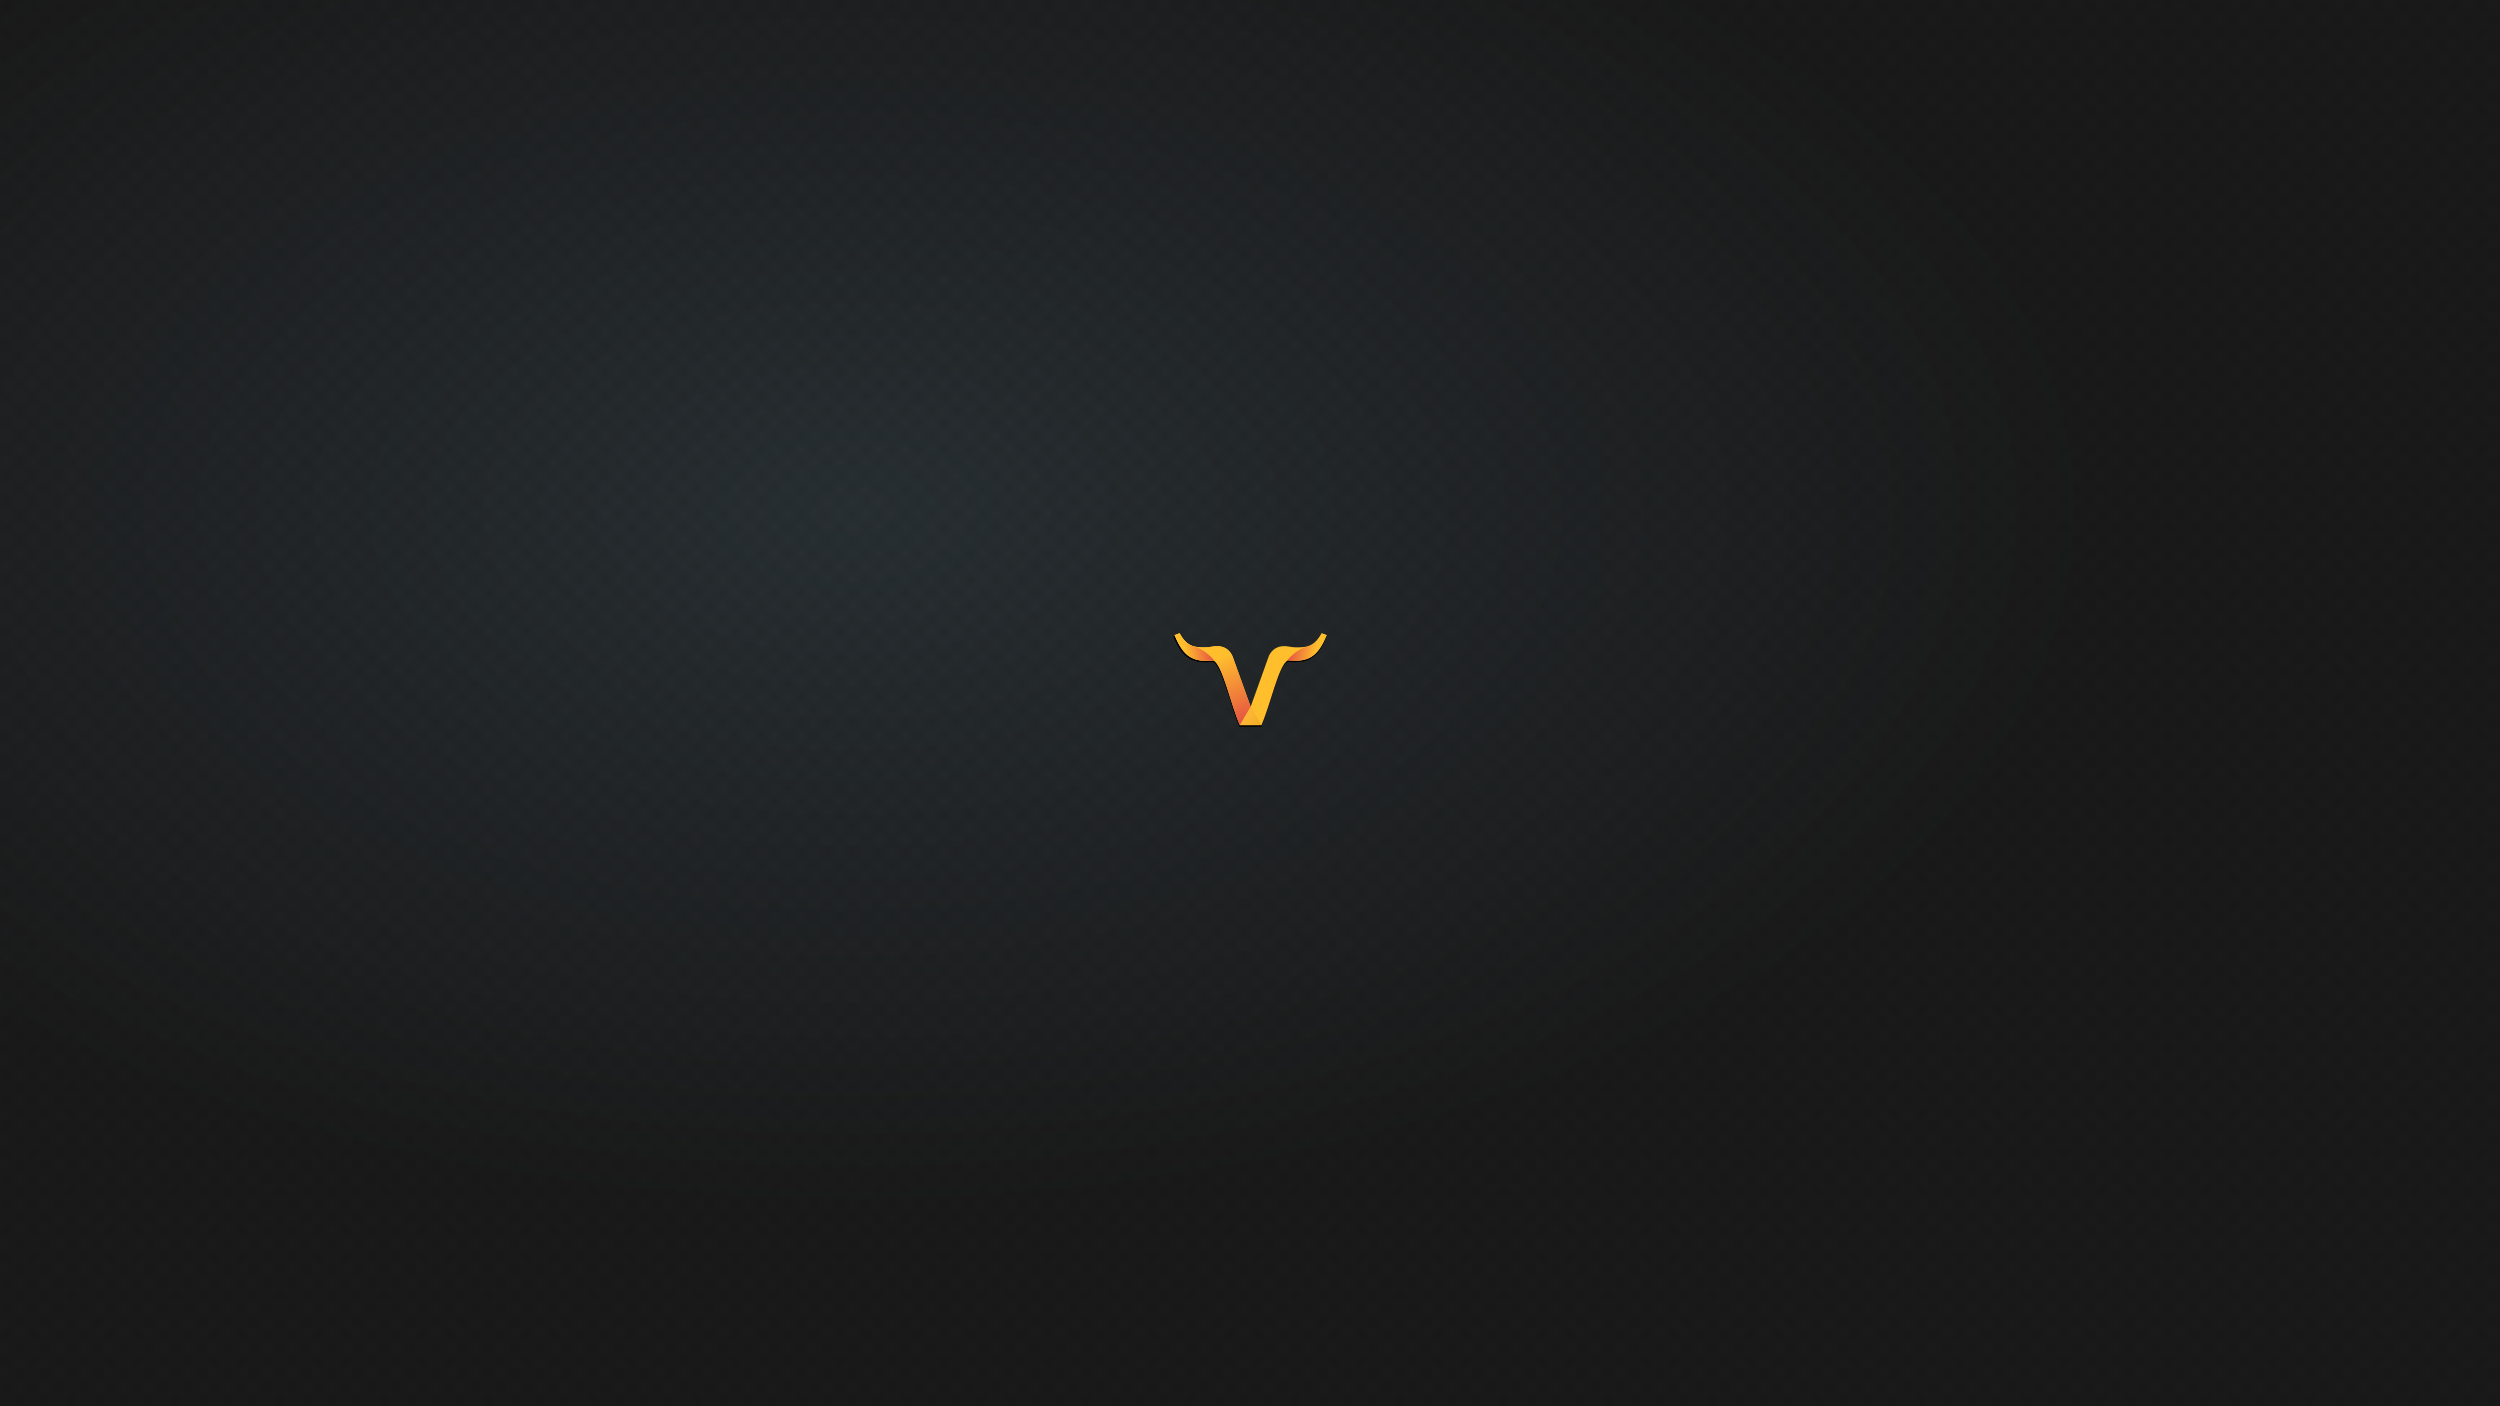 <?xml version="1.0" encoding="UTF-8" standalone="no"?>
<!-- Created with Inkscape (http://www.inkscape.org/) -->

<svg
   width="1920"
   height="1080"
   id="svg2"
   version="1.1"
   xmlns:xlink="http://www.w3.org/1999/xlink"
   xmlns="http://www.w3.org/2000/svg"
   xmlns:svg="http://www.w3.org/2000/svg"
   xmlns:rdf="http://www.w3.org/1999/02/22-rdf-syntax-ns#"
   xmlns:cc="http://creativecommons.org/ns#"
   xmlns:dc="http://purl.org/dc/elements/1.1/">
  <defs
     id="defs4">
    <linearGradient
       id="linearGradient7972">
      <stop
         style="stop-color:#293034;stop-opacity:1;"
         offset="0"
         id="stop7974" />
      <stop
         style="stop-color:#1a1a1a;stop-opacity:1;"
         offset="1"
         id="stop7976" />
    </linearGradient>
    <radialGradient
       xlink:href="#linearGradient7972"
       id="radialGradient7978"
       cx="349"
       cy="147.556"
       fx="349"
       fy="147.556"
       r="512"
       gradientTransform="matrix(1.875,0,0,1.055,0,-267.75)"
       gradientUnits="userSpaceOnUse" />
    <pattern
       id="Checkerboard"
       patternTransform="translate(0,0) scale(10,10)"
       height="2"
       width="2"
       patternUnits="userSpaceOnUse">
      <rect
         id="rect5679"
         height="1"
         width="1"
         y="0"
         x="0"
         style="fill:black;stroke:none" />
      <rect
         id="rect5681"
         height="1"
         width="1"
         y="1"
         x="1"
         style="fill:black;stroke:none" />
    </pattern>
    <linearGradient
       id="linearGradient4696-5">
      <stop
         id="stop4698-6"
         offset="0"
         style="stop-color:#ffb638;stop-opacity:1;" />
      <stop
         id="stop4700-2"
         offset="1"
         style="stop-color:#f0ae26;stop-opacity:1;" />
    </linearGradient>
    <linearGradient
       id="linearGradient4702-3">
      <stop
         id="stop4704-1"
         offset="0"
         style="stop-color:#e34646;stop-opacity:1;" />
      <stop
         id="stop4706-8"
         offset="1"
         style="stop-color:#ffbf2d;stop-opacity:1;" />
    </linearGradient>
    <color-profile
       name="Artifex-PS-CMYK-Profile"
       xlink:href="/usr/share/color/icc/ghostscript/ps_cmyk.icc"
       id="color-profile1" />
    <linearGradient
       y2="69.791"
       x2="177.043"
       y1="63.656"
       x1="142.969"
       gradientTransform="matrix(-0.888,0,0,0.888,2566.126,-71.023)"
       gradientUnits="userSpaceOnUse"
       id="linearGradient3940"
       xlink:href="#linearGradient4702-3" />
    <linearGradient
       y2="1043.709"
       x2="80.655"
       y1="1025.709"
       x1="108.088"
       gradientTransform="matrix(-0.497,0,0,0.497,2525.867,-455.251)"
       gradientUnits="userSpaceOnUse"
       id="linearGradient3943"
       xlink:href="#linearGradient4696-5" />
    <linearGradient
       y2="922.072"
       x2="78"
       y1="1004.803"
       x1="113.515"
       gradientTransform="matrix(0.888,0,0,0.888,2385.744,-827.949)"
       gradientUnits="userSpaceOnUse"
       id="linearGradient3946"
       xlink:href="#linearGradient4702-3" />
    <linearGradient
       y2="70.667"
       x2="176.605"
       y1="63.656"
       x1="142.969"
       gradientTransform="matrix(0.888,0,0,0.888,2385.772,-71.022)"
       gradientUnits="userSpaceOnUse"
       id="linearGradient3950"
       xlink:href="#linearGradient4702-3" />
    <filter
       style="color-interpolation-filters:sRGB"
       id="filter158"
       x="0"
       y="0"
       width="1"
       height="1">
      <feColorMatrix
         values="1"
         type="saturate"
         result="colormatrix1"
         id="feColorMatrix156" />
      <feColorMatrix
         values="1 0 0 0 0 0 1 0 0 0 0 0 1 0 0 -8.5 8.6 8.5 1 0 "
         in="SourceGraphic"
         result="colormatrix2"
         id="feColorMatrix157" />
      <feFlood
         flood-color="rgb(0,202,255)"
         flood-opacity="1"
         result="flood"
         id="feFlood157" />
      <feComposite
         in2="colormatrix2"
         operator="out"
         result="composite1"
         id="feComposite157" />
      <feMerge
         result="merge"
         id="feMerge158">
        <feMergeNode
           in="colormatrix1"
           id="feMergeNode157" />
        <feMergeNode
           in="composite1"
           id="feMergeNode158" />
      </feMerge>
      <feComposite
         in="merge"
         in2="SourceGraphic"
         operator="in"
         result="composite2"
         id="feComposite158" />
    </filter>
  </defs>
  <g
     id="layer4"
     transform="translate(0,504)">
    <rect
       style="fill:url(#radialGradient7978);fill-opacity:1;stroke:none;stroke-width:1.875"
       id="rect4050"
       width="1920"
       height="1080"
       x="0"
       y="-504" />
  </g>
  <g
     id="layer1">
    <rect
       style="opacity:0.1;fill:url(#Checkerboard);fill-opacity:1;stroke:none;stroke-width:1.875"
       id="rect4050-7"
       width="1920"
       height="1080"
       x="0"
       y="0" />
  </g>
  <g
     id="layer2"
     transform="translate(0,504)">
    <g
       id="g1093"
       style="filter:url(#filter158)">
      <path
         id="path3190"
         transform="translate(0,-504)"
         d="m 904.895,487.381 -3.799,1.42 c 1.413,3.49 2.91,6.486 4.488,8.979 1.537,2.493 3.267,4.559 5.178,6.18 1.911,1.579 4.042,2.739 6.41,3.486 2.368,0.748 5.046,1.105 8.037,1.105 0.114,0 0.204,-0.007 0.316,-0.008 0.084,5.7e-4 0.162,0.008 0.246,0.008 2.063,2e-5 3.792,-0.086 5.236,-0.26 0.351,0.156 0.701,0.387 1.049,0.678 -0.061,-0.083 -0.275,-0.357 -0.57,-0.723 7.035,2.849 13.613,34.64 20.457,49.891 l -0.012,0.018 h 0.008 l -0.004,0.006 h 16.672 l -0.004,-0.006 h 0.008 0.021 l -0.012,-0.021 c 6.477,-14.436 12.718,-43.673 19.332,-49.176 -10e-4,0.002 -0.009,0.01 -0.01,0.012 0.19,-0.159 0.382,-0.302 0.572,-0.426 0.192,-0.124 0.383,-0.228 0.576,-0.305 0.382,0.053 0.785,0.099 1.213,0.139 1.284,0.118 2.775,0.174 4.486,0.174 2.991,2e-5 5.669,-0.358 8.037,-1.105 2.368,-0.748 4.499,-1.908 6.41,-3.486 1.911,-1.62 3.64,-3.687 5.178,-6.18 1.579,-2.493 3.076,-5.489 4.488,-8.979 l -3.799,-1.42 c -1.205,2.202 -2.429,3.996 -3.676,5.408 -1.205,1.371 -2.532,2.468 -3.986,3.299 -0.345,0.193 -0.697,0.355 -1.065,0.521 -0.01,0.004 -0.013,0.018 -0.022,0.021 -0.01,0.005 -0.018,0.009 -0.025,0.014 -1.126,0.505 -2.357,0.887 -3.691,1.135 -1.745,0.291 -3.748,0.438 -6.033,0.438 -1.685,2e-5 -3.199,-0.086 -4.529,-0.25 -0.007,-3.4e-4 -0.017,3.8e-4 -0.021,0 -0.169,-0.012 -0.517,-0.069 -0.877,-0.125 -0.379,-0.059 -0.768,-0.117 -1.379,-0.23 -11.202,-2.073 -14.916,5.704 -15.719,7.85 -0.126,0.336 -0.189,0.543 -0.189,0.543 l -13.611,37.955 -13.611,-37.955 c 0,0 -0.062,-0.207 -0.188,-0.543 -0.803,-2.146 -4.518,-9.922 -15.721,-7.85 -0.611,0.113 -0.998,0.171 -1.377,0.23 -0.36,0.056 -0.708,0.113 -0.877,0.125 -0.005,3.8e-4 -0.015,-3.4e-4 -0.021,0 -1.33,0.164 -2.846,0.25 -4.531,0.25 -2.285,3e-5 -4.288,-0.147 -6.033,-0.438 -0.447,-0.083 -0.881,-0.182 -1.305,-0.295 -1.271,-0.337 -2.437,-0.804 -3.496,-1.396 -1.454,-0.831 -2.783,-1.928 -3.988,-3.299 -1.246,-1.413 -2.469,-3.206 -3.674,-5.408 l -0.465,0.174 c -0.033,-0.06 -0.066,-0.113 -0.1,-0.174 z"
         style="font-style:normal;font-weight:bold;font-size:144px;line-height:125%;font-family:Sans;-inkscape-font-specification:'Sans Bold';letter-spacing:0px;word-spacing:0px;fill:#000000;fill-opacity:1;stroke:none;stroke-width:0.554" />
      <g
         transform="matrix(0.749,0,0,0.749,-893.989,3.99)"
         id="g1055">
        <g
           id="g3875"
           transform="translate(1991.213,-974.566)" />
        <path
           style="font-style:normal;font-weight:bold;font-size:144px;line-height:125%;font-family:Sans;-inkscape-font-specification:'Sans Bold';letter-spacing:0px;word-spacing:0px;fill:#ffbf2d;fill-opacity:1;stroke:none"
           d="m 2548.838,-28.841 c -1.602,2.927 -3.228,5.31 -4.884,7.188 -1.601,1.822 -3.368,3.28 -5.3,4.385 -1.878,1.049 -4.008,1.806 -6.383,2.248 -2.319,0.387 -4.983,0.583 -8.02,0.583 -2.241,0 -4.254,-0.115 -6.022,-0.333 -0.01,0 -0.021,0 -0.028,0 -0.224,-0.016 -0.687,-0.091 -1.166,-0.167 -0.504,-0.079 -1.019,-0.155 -1.831,-0.305 -14.891,-2.755 -19.83,7.582 -20.897,10.434 -0.167,0.446 -0.25,0.721 -0.25,0.721 l -18.094,50.451 -11.1,18.871 h 22.173 c 9.107,-20.276 17.862,-62.613 27.224,-66.353 2.029,0.284 4.544,0.416 7.576,0.416 3.976,0 7.536,-0.477 10.684,-1.471 3.148,-0.994 5.979,-2.536 8.52,-4.634 2.54,-2.154 4.839,-4.901 6.882,-8.214 2.099,-3.313 4.089,-7.294 5.966,-11.933 l -5.051,-1.887 z"
           id="path3324" />
        <path
           style="font-style:normal;font-weight:bold;font-size:144px;line-height:125%;font-family:Sans;-inkscape-font-specification:'Sans Bold';letter-spacing:0px;word-spacing:0px;fill:url(#linearGradient3950);fill-opacity:1;stroke:none"
           d="m 2548.837,-28.839 c -1.601,2.927 -3.227,5.307 -4.884,7.184 -1.601,1.822 -3.368,3.281 -5.301,4.385 -0.465,0.26 -0.944,0.499 -1.44,0.722 -0.01,0.002 -0.01,0.006 -0.013,0.009 -0.624,0.439 -1.427,0.816 -2.515,1.075 -12.55,2.988 -21.098,14.172 -21.901,15.254 0.364,-0.299 0.731,-0.544 1.096,-0.731 0.055,-0.029 0.108,-0.056 0.163,-0.082 0.01,-0.004 0.017,-0.009 0.026,-0.013 0.064,-0.03 0.13,-0.056 0.194,-0.082 2.029,0.284 4.544,0.417 7.575,0.417 3.976,0 7.536,-0.481 10.684,-1.475 3.148,-0.994 5.977,-2.532 8.517,-4.63 2.54,-2.154 4.84,-4.903 6.883,-8.216 2.099,-3.313 4.09,-7.296 5.968,-11.935 l -5.052,-1.883 z"
           id="path3326" />
        <path
           style="font-style:normal;font-weight:bold;font-size:144px;line-height:125%;font-family:Sans;-inkscape-font-specification:'Sans Bold';letter-spacing:0px;word-spacing:0px;fill:#ffbf2d;fill-opacity:1;stroke:none"
           d="m 2403.061,-28.841 c 1.602,2.927 3.228,5.31 4.884,7.188 1.601,1.822 3.368,3.28 5.301,4.385 1.878,1.049 4.008,1.806 6.383,2.248 2.32,0.387 4.983,0.583 8.02,0.583 2.241,0 4.254,-0.115 6.022,-0.333 0.01,0 0.021,0 0.028,0 0.224,-0.016 0.687,-0.091 1.166,-0.167 0.504,-0.079 1.019,-0.155 1.831,-0.305 14.891,-2.755 19.83,7.582 20.897,10.434 0.167,0.446 0.25,0.721 0.25,0.721 l 18.094,50.451 11.1,18.871 h -22.173 c -9.107,-20.276 -17.862,-62.613 -27.224,-66.353 -2.029,0.284 -4.544,0.416 -7.576,0.416 -3.976,0 -7.536,-0.477 -10.684,-1.471 -3.148,-0.994 -5.979,-2.536 -8.52,-4.634 -2.54,-2.154 -4.839,-4.901 -6.882,-8.214 -2.099,-3.313 -4.089,-7.294 -5.966,-11.933 l 5.051,-1.887 z"
           id="path3328" />
        <path
           id="path3330"
           d="m 2403.06,-28.842 c 1.602,2.927 3.228,5.31 4.884,7.188 1.601,1.822 3.368,3.28 5.301,4.385 1.878,1.049 4.008,1.806 6.383,2.248 2.32,0.387 4.983,0.583 8.02,0.583 2.24,0 4.254,-0.115 6.022,-0.333 0.01,0 0.021,0 0.028,0 0.224,-0.016 0.687,-0.091 1.166,-0.167 0.504,-0.079 1.019,-0.155 1.831,-0.305 14.891,-2.755 19.83,7.582 20.897,10.434 0.167,0.446 0.25,0.721 0.25,0.721 l 18.094,50.451 9.324,18.871 h -20.397 c -9.107,-20.276 -17.862,-62.613 -27.224,-66.353 -2.029,0.284 -4.544,0.416 -7.576,0.416 -3.976,0 -7.536,-0.477 -10.684,-1.471 -3.148,-0.994 -5.979,-2.536 -8.52,-4.634 -2.54,-2.154 -4.839,-4.901 -6.882,-8.214 -2.099,-3.313 -4.089,-7.294 -5.966,-11.933 l 5.051,-1.887 z"
           style="font-style:normal;font-weight:bold;font-size:144px;line-height:125%;font-family:Sans;-inkscape-font-specification:'Sans Bold';letter-spacing:0px;word-spacing:0px;fill:url(#linearGradient3946);fill-opacity:1;stroke:none" />
        <path
           id="path3332"
           style="font-style:normal;font-weight:bold;font-size:144px;line-height:125%;font-family:Sans;-inkscape-font-specification:'Sans Bold';letter-spacing:0px;word-spacing:0px;fill:url(#linearGradient3943);fill-opacity:1;stroke:none"
           d="m 2475.931,46.356 -11.057,18.879 h 22.162" />
        <path
           style="font-style:normal;font-weight:bold;font-size:144px;line-height:125%;font-family:Sans;-inkscape-font-specification:'Sans Bold';letter-spacing:0px;word-spacing:0px;fill:url(#linearGradient3940);fill-opacity:1;stroke:none"
           d="m 2403.063,-28.839 -5.052,1.883 c 0.587,1.45 1.184,2.837 1.793,4.157 0.122,0.264 0.243,0.523 0.365,0.782 4e-4,9.5e-4 -5e-4,0.003 0,0.004 0.122,0.258 0.247,0.513 0.37,0.765 0.041,0.084 0.084,0.166 0.125,0.249 0.206,0.42 0.411,0.837 0.619,1.243 9e-4,0.002 0,0.002 0,0.004 0.124,0.242 0.249,0.481 0.374,0.718 0.505,0.954 1.016,1.868 1.535,2.739 0.13,0.217 0.257,0.428 0.387,0.641 0.051,0.082 0.1,0.164 0.15,0.245 0.081,0.13 0.164,0.259 0.245,0.387 0.128,0.207 0.253,0.412 0.383,0.615 0.207,0.323 0.42,0.639 0.632,0.95 0.053,0.079 0.105,0.159 0.159,0.236 0.134,0.195 0.268,0.386 0.404,0.576 0.271,0.379 0.546,0.749 0.825,1.109 0.14,0.18 0.28,0.357 0.421,0.533 0.283,0.352 0.569,0.694 0.86,1.028 0.22,0.253 0.446,0.501 0.671,0.744 0.071,0.076 0.143,0.152 0.215,0.228 0.299,0.316 0.6,0.622 0.907,0.92 0.153,0.148 0.305,0.295 0.46,0.439 0.156,0.145 0.311,0.286 0.469,0.426 0.157,0.139 0.314,0.274 0.473,0.408 0.476,0.393 0.965,0.768 1.462,1.122 1.325,0.945 2.724,1.752 4.2,2.421 0.184,0.084 0.368,0.166 0.555,0.245 0.375,0.159 0.754,0.31 1.139,0.451 0.192,0.071 0.382,0.136 0.576,0.202 0.194,0.066 0.392,0.131 0.589,0.193 0.197,0.062 0.393,0.122 0.593,0.181 0.4,0.116 0.808,0.227 1.221,0.327 0.206,0.05 0.414,0.096 0.623,0.142 0.21,0.046 0.419,0.091 0.632,0.133 0.214,0.043 0.427,0.082 0.645,0.12 0.432,0.076 0.871,0.146 1.316,0.206 0.668,0.091 1.35,0.167 2.046,0.224 0.465,0.038 0.937,0.068 1.415,0.09 0.477,0.022 0.963,0.035 1.453,0.043 0.245,0.004 0.491,0.004 0.74,0.004 0.379,0 0.751,-1.3e-4 1.113,-0.004 0.726,-0.008 1.419,-0.026 2.081,-0.052 0.33,-0.013 0.653,-0.026 0.967,-0.043 0.315,-0.017 0.625,-0.039 0.924,-0.06 0.899,-0.065 1.728,-0.147 2.489,-0.254 0.064,0.025 0.13,0.052 0.194,0.082 0.01,0.004 0.017,0.009 0.026,0.013 0.055,0.026 0.108,0.052 0.163,0.082 0.366,0.187 0.732,0.431 1.096,0.731 -0.801,-1.08 -9.35,-12.266 -21.901,-15.254 -1.088,-0.259 -1.891,-0.636 -2.515,-1.075 -0.01,-0.002 -0.01,-0.006 -0.013,-0.009 -0.495,-0.223 -0.976,-0.463 -1.44,-0.722 -9e-4,-4.8e-4 0,4.7e-4 0,0 -0.12,-0.068 -0.238,-0.14 -0.357,-0.211 0,-4.8e-4 0,4.7e-4 0,0 -0.119,-0.072 -0.234,-0.145 -0.353,-0.219 -0.237,-0.15 -0.473,-0.303 -0.705,-0.464 -0.116,-0.08 -0.23,-0.162 -0.344,-0.245 -0.23,-0.167 -0.454,-0.338 -0.679,-0.516 -0.112,-0.088 -0.221,-0.175 -0.331,-0.267 -0.111,-0.092 -0.221,-0.185 -0.331,-0.279 -0.109,-0.094 -0.215,-0.191 -0.323,-0.288 -0.539,-0.485 -1.062,-1.001 -1.569,-1.556 -0.101,-0.111 -0.205,-0.226 -0.305,-0.34 -0.368,-0.417 -0.735,-0.861 -1.101,-1.329 -0.046,-0.058 -0.088,-0.117 -0.133,-0.176 -0.103,-0.133 -0.207,-0.267 -0.31,-0.404 -0.512,-0.687 -1.02,-1.425 -1.526,-2.214 -0.203,-0.316 -0.405,-0.639 -0.606,-0.972 -0.101,-0.166 -0.2,-0.333 -0.301,-0.503 -0.301,-0.509 -0.604,-1.04 -0.903,-1.586 z"
           id="path3334" />
      </g>
    </g>
  </g>
</svg>
